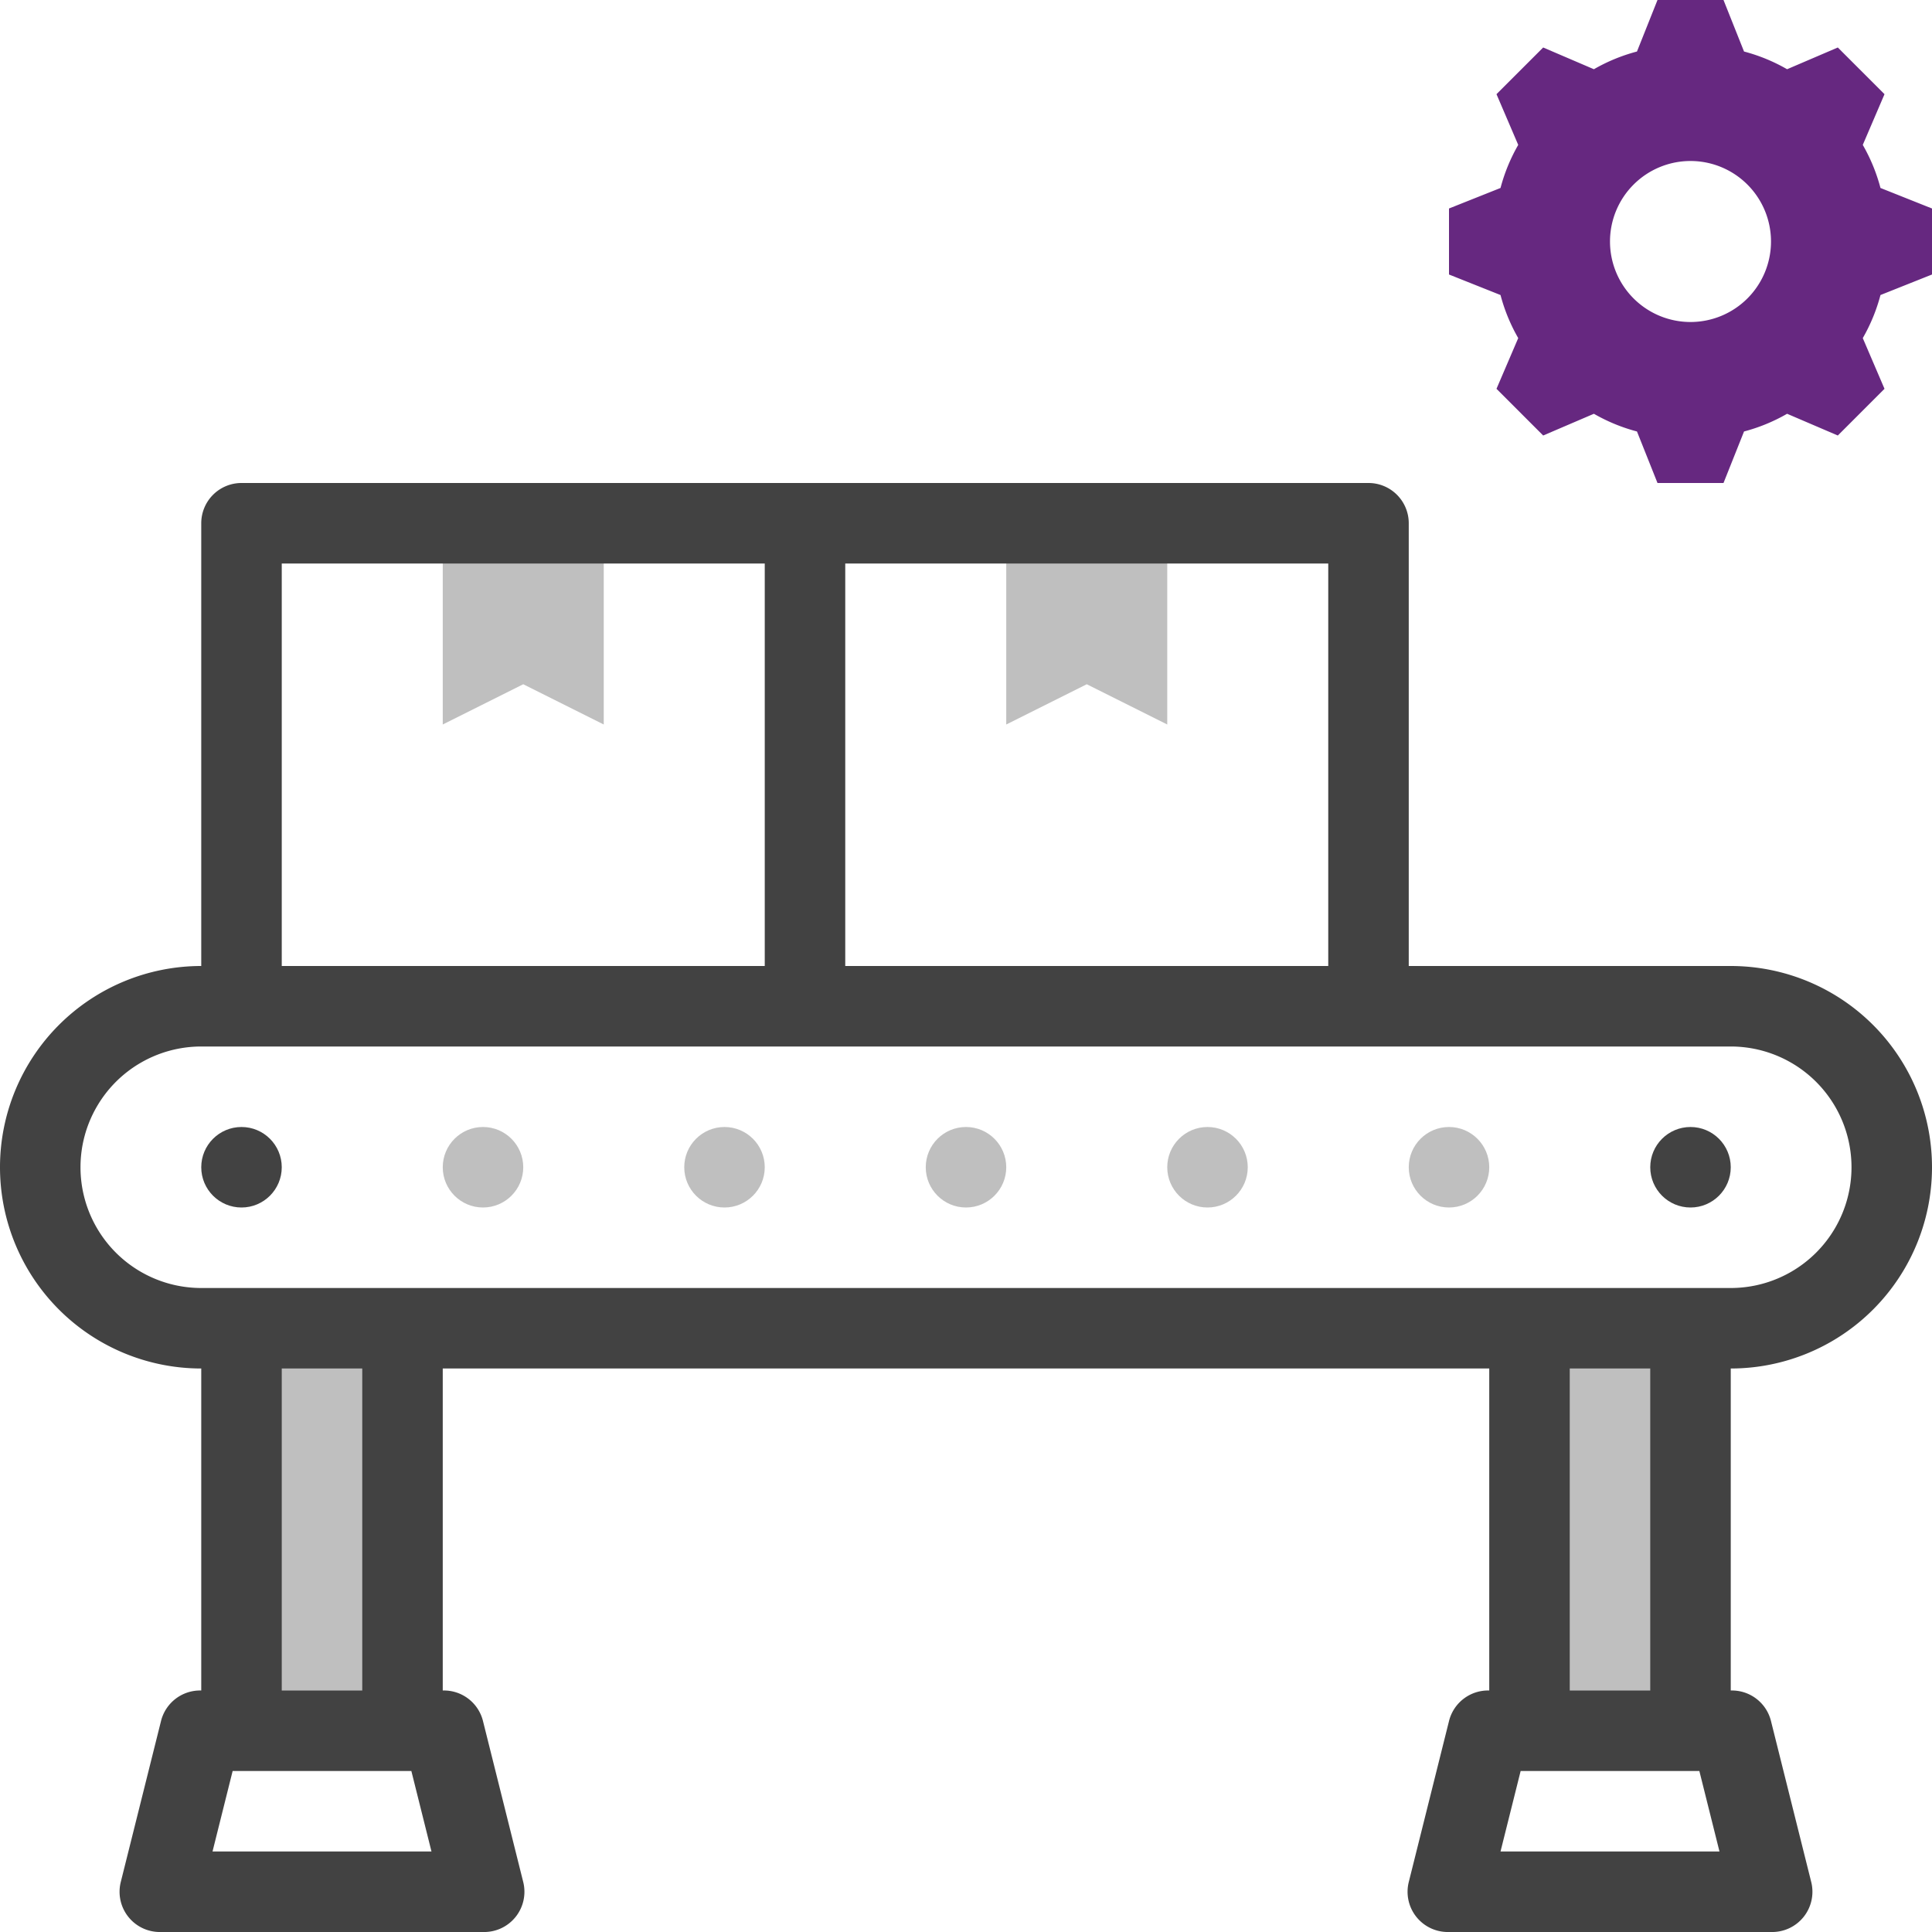 <svg xmlns="http://www.w3.org/2000/svg" viewBox="0 0 48 48"><defs><style>.cls-1{fill:#bfbfbf;}.cls-2{fill:#424242;}.cls-3{fill:#662880;}</style></defs><title>Production</title><g id="Production"><rect class="cls-1" x="6" y="33" width="4" height="10"/><rect class="cls-1" x="38" y="33" width="4" height="10" transform="translate(80 76) rotate(-180)"/><polygon class="cls-1" points="15 18 13 17 11 18 11 13 15 13 15 18"/><polygon class="cls-1" points="29 18 27 17 25 18 25 13 29 13 29 18"/><circle class="cls-2" cx="6" cy="29" r="1"/><circle class="cls-1" cx="12" cy="29" r="1"/><circle class="cls-1" cx="18" cy="29" r="1"/><circle class="cls-1" cx="24" cy="29" r="1"/><circle class="cls-1" cx="30" cy="29" r="1"/><circle class="cls-1" cx="36" cy="29" r="1"/><circle class="cls-2" cx="42" cy="29" r="1"/><path class="cls-3" d="M48,6.82V5.18l-1.28-.51a4.38,4.38,0,0,0-.44-1.07l.54-1.26L45.66,1.18l-1.26.54a4.38,4.38,0,0,0-1.07-.44L42.82,0H41.18l-.51,1.28a4.38,4.38,0,0,0-1.07.44l-1.26-.54L37.18,2.34l.54,1.26a4.38,4.38,0,0,0-.44,1.07L36,5.18V6.82l1.28.51a4.38,4.38,0,0,0,.44,1.07l-.54,1.26,1.16,1.16,1.26-.54a4.38,4.38,0,0,0,1.07.44L41.18,12h1.64l.51-1.28a4.38,4.38,0,0,0,1.07-.44l1.26.54,1.16-1.16L46.28,8.4a4.38,4.38,0,0,0,.44-1.07ZM42,8a2,2,0,1,1,2-2A2,2,0,0,1,42,8Z"/><path class="cls-2" d="M48,29a5,5,0,0,0-5-5H35V13a1,1,0,0,0-1-1H6a1,1,0,0,0-1,1V24A5,5,0,0,0,5,34v8a1,1,0,0,0-1,.76l-1,4A1,1,0,0,0,4,48h8a1,1,0,0,0,1-1.24l-1-4A1,1,0,0,0,11,42V34H37v8a1,1,0,0,0-1,.76l-1,4A1,1,0,0,0,36,48h8a1,1,0,0,0,1-1.24l-1-4A1,1,0,0,0,43,42V34A5,5,0,0,0,48,29ZM33,24H21V14H33ZM7,14H19V24H7ZM5.28,46l.5-2h4.44l.5,2ZM7,42V34H9v8Zm30.28,4,.5-2h4.44l.5,2ZM39,42V34h2v8ZM5,32a3,3,0,0,1,0-6H43a3,3,0,0,1,0,6Z"/></g></svg>